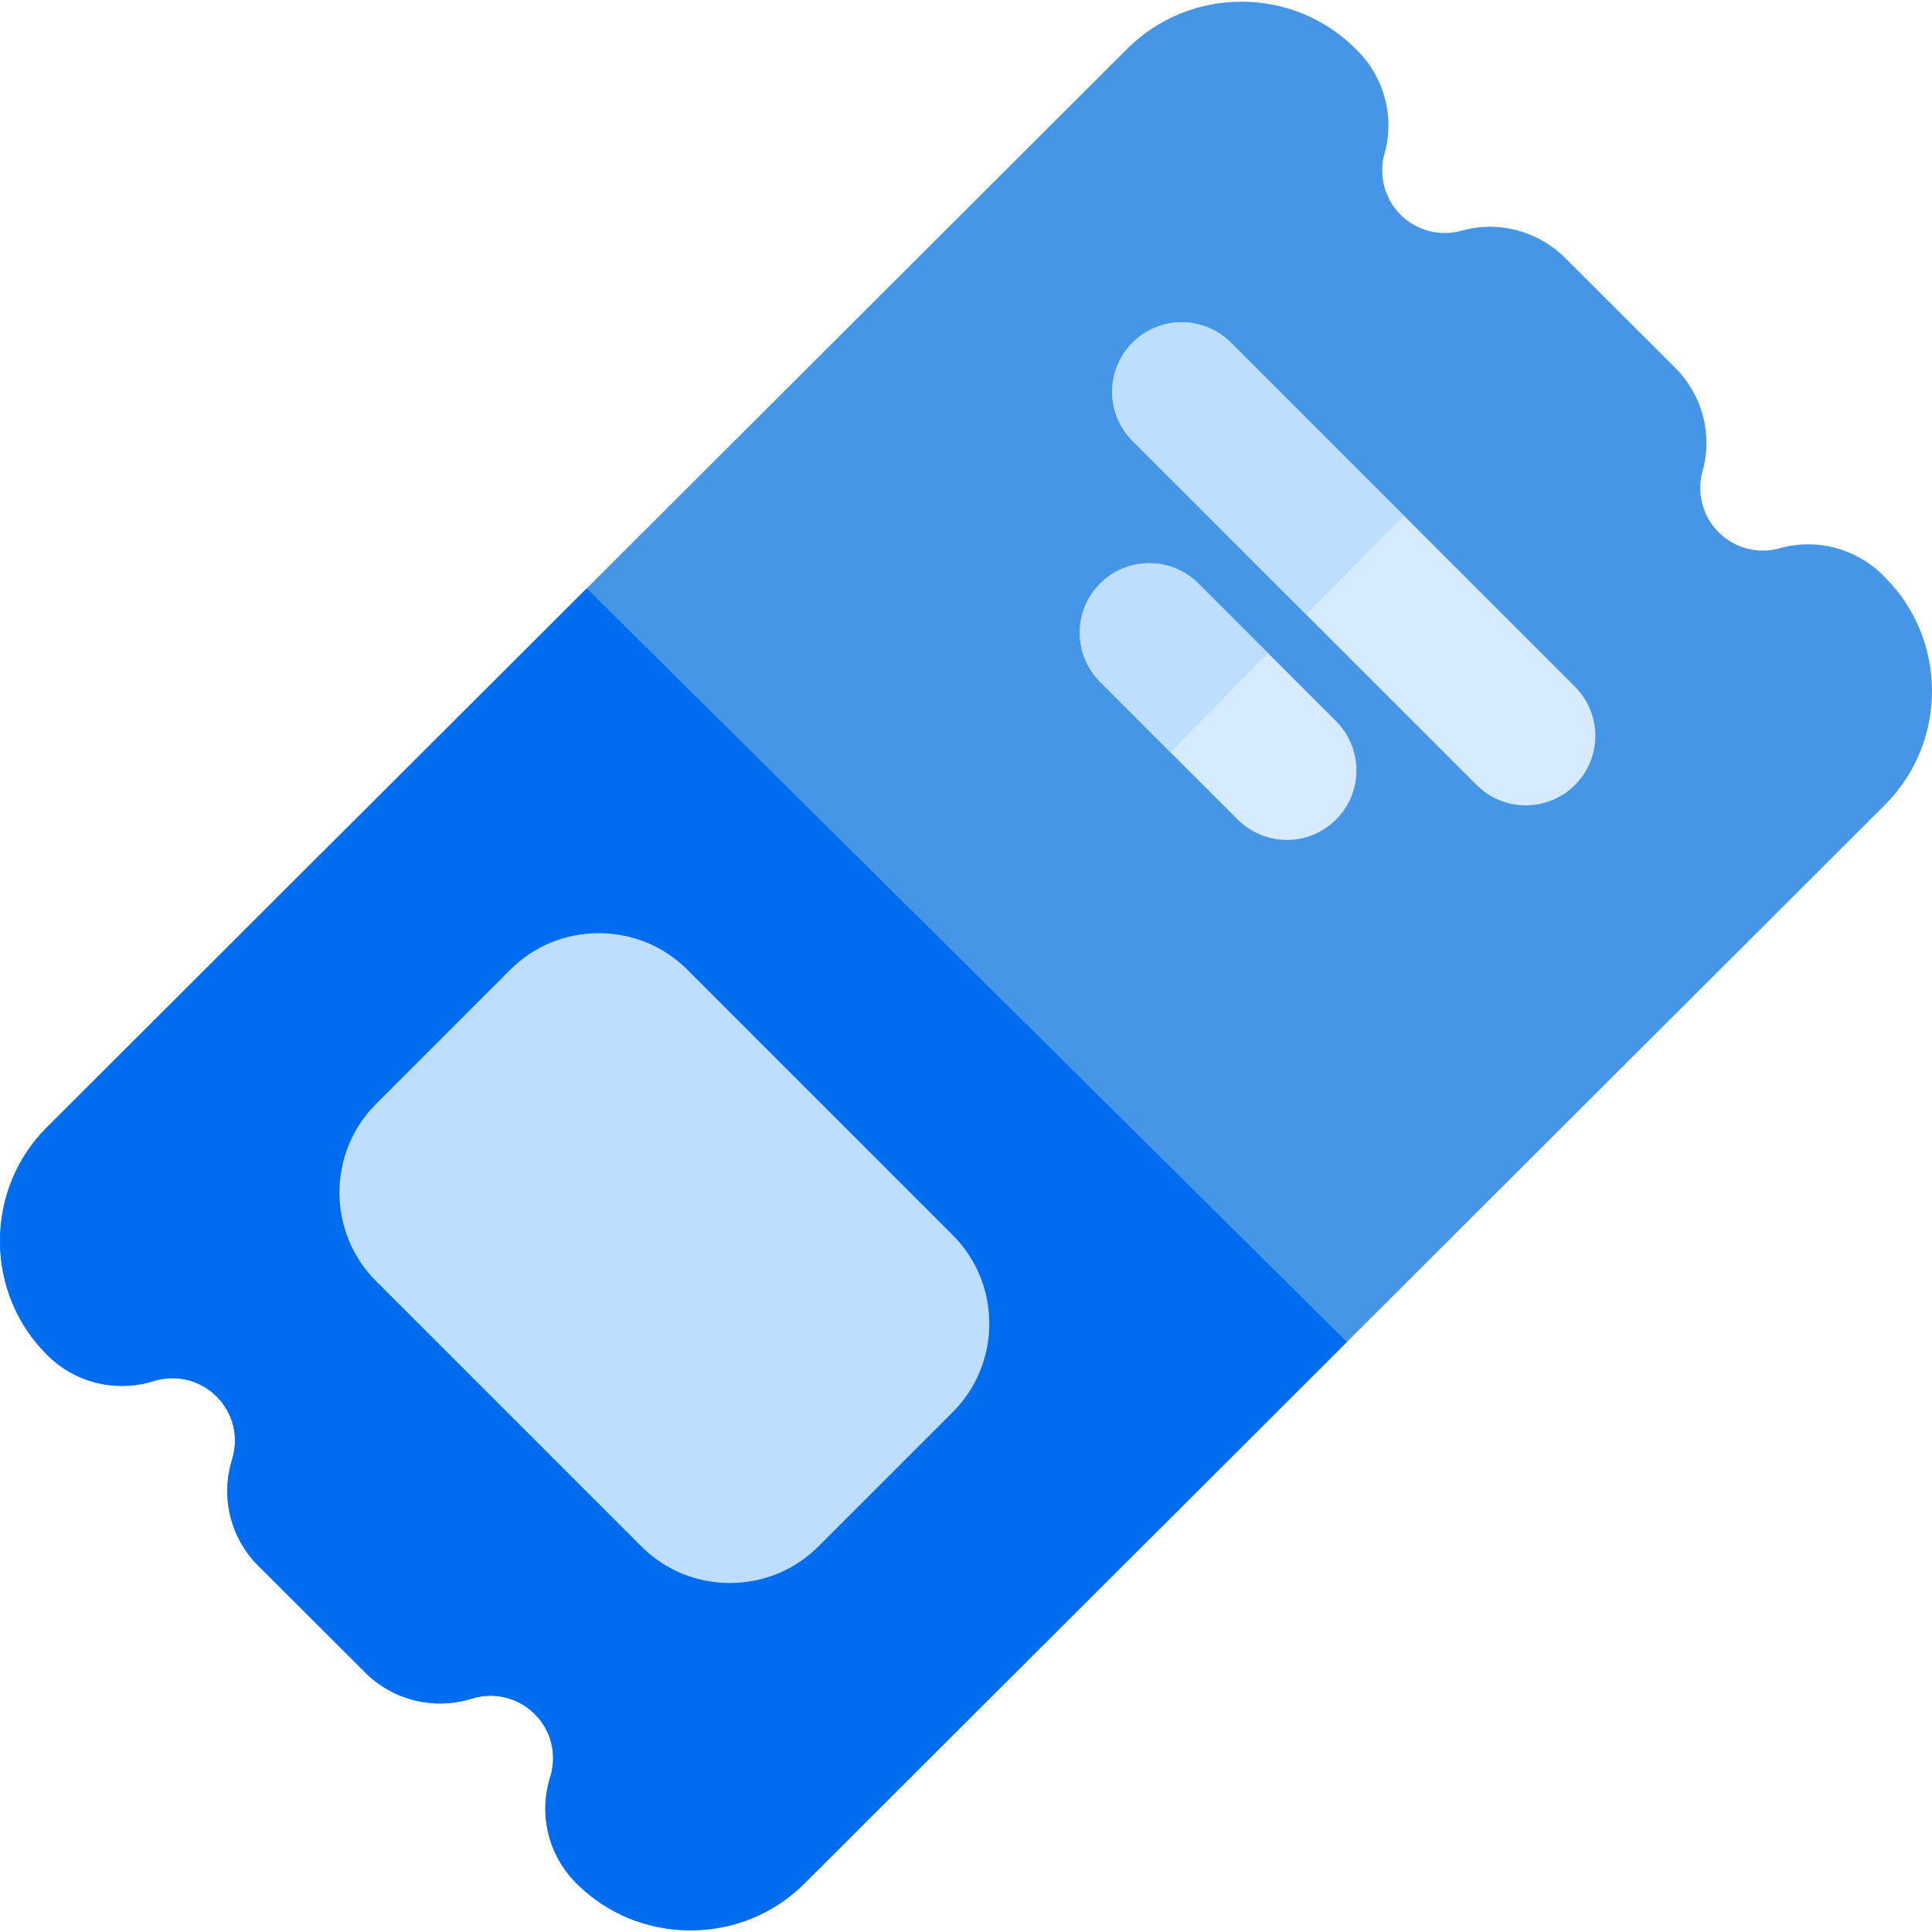 <svg fill="none" height="20" viewBox="0 0 20 20" width="20" xmlns="http://www.w3.org/2000/svg">
    <g clip-path="url(#clip0_38_4164)" id="ticket 1">
        <path d="M0.488 11.667L6.074 6.091L11.669 0.505C12.321 -0.145 13.382 -0.145 14.033 0.505L14.049 0.521C14.331 0.802 14.439 1.211 14.333 1.588C14.269 1.814 14.332 2.057 14.498 2.223C14.664 2.388 14.907 2.451 15.133 2.388C15.511 2.281 15.921 2.39 16.203 2.671L17.342 3.808C17.623 4.089 17.732 4.498 17.625 4.875C17.562 5.101 17.625 5.344 17.791 5.51C17.956 5.675 18.2 5.739 18.426 5.675C18.804 5.568 19.214 5.677 19.496 5.958L19.511 5.974C20.163 6.624 20.163 7.683 19.511 8.334L13.943 13.892L8.33 19.495C8.015 19.81 7.595 19.983 7.148 19.983C6.701 19.983 6.281 19.81 5.966 19.495C5.677 19.207 5.574 18.785 5.696 18.395C5.768 18.164 5.707 17.914 5.536 17.744C5.365 17.573 5.115 17.512 4.884 17.584C4.492 17.706 4.07 17.602 3.781 17.314L2.673 16.208C2.385 15.92 2.281 15.498 2.403 15.107C2.475 14.877 2.414 14.627 2.243 14.457C2.072 14.286 1.822 14.225 1.591 14.297C1.2 14.419 0.777 14.315 0.489 14.027C0.173 13.713 0 13.293 0 12.847C0 12.4 0.173 11.981 0.488 11.667Z"
            fill="#4596E6"
            id="Vector" />
        <path d="M0.488 11.667L6.074 6.091L13.943 13.892L8.33 19.495C8.015 19.81 7.595 19.983 7.148 19.983C6.701 19.983 6.281 19.81 5.966 19.495C5.677 19.207 5.574 18.785 5.696 18.395C5.768 18.164 5.707 17.914 5.536 17.744C5.365 17.573 5.115 17.512 4.884 17.584C4.492 17.706 4.07 17.602 3.781 17.314L2.673 16.208C2.385 15.92 2.281 15.498 2.403 15.107C2.475 14.877 2.414 14.627 2.243 14.457C2.072 14.286 1.822 14.225 1.591 14.297C1.2 14.419 0.777 14.315 0.489 14.027C0.173 13.712 0 13.293 0 12.847C0 12.4 0.173 11.981 0.488 11.667Z"
            fill="#006DF0"
            id="Vector_2" />
        <g id="Group">
            <path d="M15.795 8.337C15.979 8.337 16.163 8.267 16.304 8.126C16.585 7.845 16.585 7.39 16.304 7.109L14.532 5.337L12.742 3.547C12.461 3.266 12.005 3.266 11.724 3.547C11.443 3.828 11.443 4.283 11.724 4.564L13.284 6.125L15.286 8.126C15.427 8.267 15.611 8.337 15.795 8.337Z"
                fill="#D7EBFF"
                id="Vector_3" />
            <path d="M13.322 8.695C13.506 8.695 13.69 8.624 13.831 8.484C14.112 8.203 14.112 7.747 13.831 7.466L13.13 6.765L12.406 6.041C12.125 5.76 11.669 5.76 11.389 6.041C11.107 6.322 11.107 6.778 11.389 7.059L11.983 7.654L12.813 8.484C12.954 8.624 13.138 8.695 13.322 8.695Z"
                fill="#D7EBFF"
                id="Vector_4" />
        </g>
        <g id="Group_2">
            <path d="M3.892 11.429L5.283 10.038C5.527 9.794 5.853 9.66 6.199 9.66C6.545 9.66 6.871 9.794 7.115 10.038L9.863 12.786C10.107 13.03 10.241 13.356 10.241 13.702C10.241 14.048 10.107 14.374 9.863 14.618L8.472 16.009C8.228 16.253 7.902 16.387 7.556 16.387C7.21 16.387 6.884 16.253 6.64 16.009L3.892 13.261C3.648 13.017 3.514 12.691 3.514 12.345C3.514 11.999 3.648 11.673 3.892 11.429Z"
                fill="#BDDEFF"
                id="Vector_5" />
            <path d="M11.724 3.547C12.005 3.266 12.461 3.266 12.742 3.547L14.532 5.337L13.522 6.362L11.724 4.564C11.443 4.283 11.443 3.828 11.724 3.547Z"
                fill="#BDDEFF"
                id="Vector_6" />
            <path d="M11.389 6.041C11.67 5.76 12.125 5.76 12.406 6.041L13.126 6.761L12.116 7.787L11.389 7.059C11.108 6.778 11.108 6.322 11.389 6.041Z"
                fill="#BDDEFF"
                id="Vector_7" />
        </g>
    </g>
    <defs>
        <clipPath id="clip0_38_4164">
            <rect fill="white" height="20" width="20" />
        </clipPath>
    </defs>
</svg>
